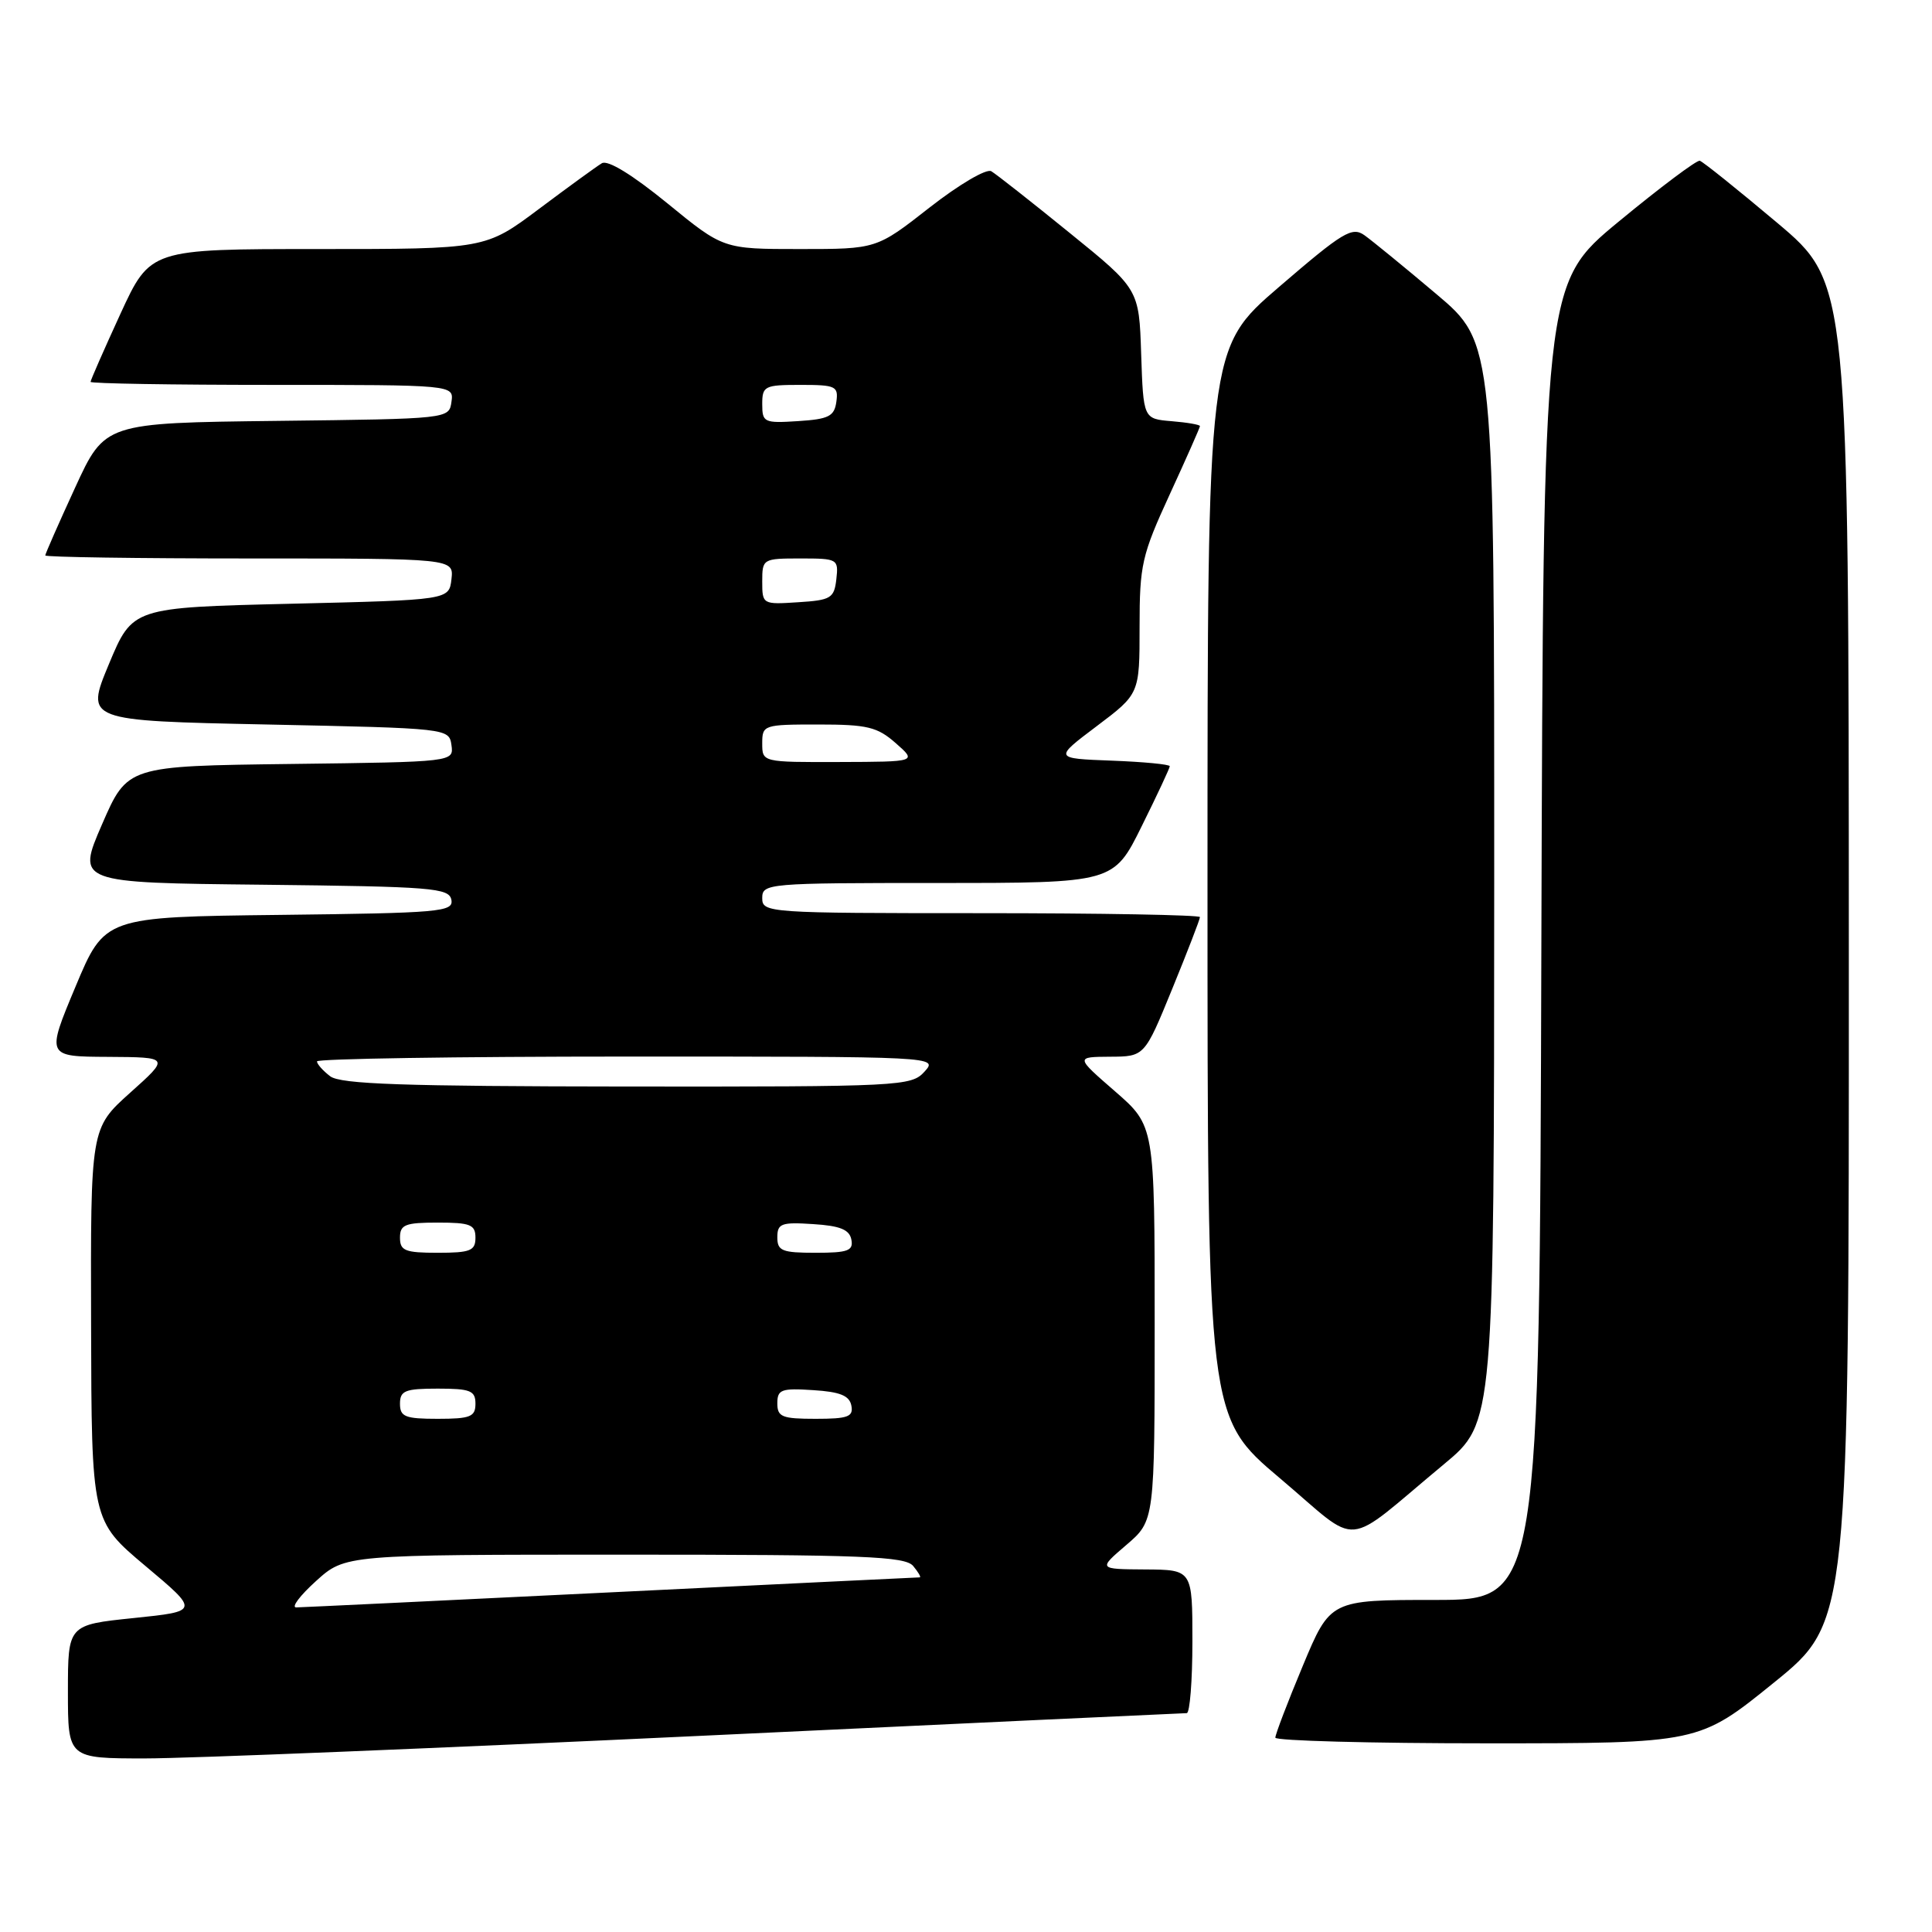 <?xml version="1.0" encoding="UTF-8" standalone="no"?>
<!DOCTYPE svg PUBLIC "-//W3C//DTD SVG 1.1//EN" "http://www.w3.org/Graphics/SVG/1.1/DTD/svg11.dtd" >
<svg xmlns="http://www.w3.org/2000/svg" xmlns:xlink="http://www.w3.org/1999/xlink" version="1.1" viewBox="0 0 256 256">
 <g >
 <path fill="currentColor"
d=" M 93.00 230.00 C 127.92 228.35 156.84 227.00 157.25 227.00 C 157.66 227.00 158.00 222.72 158.00 217.50 C 158.00 208.00 158.00 208.00 151.75 207.96 C 145.50 207.92 145.50 207.92 149.25 204.71 C 153.00 201.50 153.00 201.50 153.00 175.34 C 153.00 149.18 153.00 149.18 147.75 144.61 C 142.50 140.05 142.50 140.05 147.08 140.02 C 151.66 140.00 151.66 140.00 155.33 131.02 C 157.35 126.08 159.00 121.81 159.00 121.52 C 159.00 121.24 145.95 121.00 130.00 121.00 C 101.67 121.00 101.00 120.95 101.00 119.00 C 101.00 117.06 101.67 117.00 124.28 117.00 C 147.56 117.00 147.56 117.00 151.28 109.48 C 153.33 105.35 155.00 101.77 155.00 101.53 C 155.00 101.28 151.54 100.95 147.32 100.79 C 139.64 100.50 139.64 100.50 145.32 96.22 C 151.00 91.94 151.00 91.94 151.00 83.07 C 151.00 74.84 151.29 73.57 155.00 65.50 C 157.20 60.72 159.00 56.65 159.00 56.46 C 159.00 56.27 157.31 55.98 155.25 55.81 C 151.50 55.50 151.50 55.50 151.21 46.90 C 150.93 38.31 150.93 38.31 141.71 30.84 C 136.65 26.73 131.98 23.06 131.35 22.69 C 130.71 22.31 127.07 24.45 123.17 27.50 C 116.15 33.00 116.15 33.00 105.99 33.00 C 95.84 33.00 95.84 33.00 88.43 26.94 C 83.78 23.15 80.54 21.16 79.75 21.63 C 79.06 22.04 75.31 24.77 71.41 27.69 C 64.32 33.00 64.32 33.00 42.12 33.00 C 19.91 33.00 19.91 33.00 15.95 41.60 C 13.78 46.33 12.00 50.38 12.00 50.60 C 12.00 50.82 22.83 51.00 36.07 51.00 C 60.14 51.00 60.14 51.00 59.82 53.25 C 59.50 55.50 59.49 55.50 36.70 55.77 C 13.89 56.04 13.89 56.04 9.95 64.62 C 7.78 69.34 6.00 73.38 6.00 73.60 C 6.00 73.82 18.18 74.00 33.07 74.00 C 60.13 74.00 60.13 74.00 59.82 76.75 C 59.50 79.50 59.50 79.50 38.53 80.00 C 17.56 80.50 17.56 80.50 14.43 88.00 C 11.31 95.50 11.31 95.50 35.40 96.00 C 59.39 96.50 59.50 96.51 59.82 98.73 C 60.13 100.96 60.13 100.96 38.51 101.23 C 16.88 101.50 16.88 101.50 13.52 109.23 C 10.16 116.97 10.16 116.97 34.82 117.23 C 57.28 117.48 59.50 117.65 59.81 119.23 C 60.11 120.83 58.32 120.98 37.01 121.23 C 13.87 121.50 13.87 121.50 10.00 130.75 C 6.13 140.00 6.13 140.00 14.31 140.04 C 22.50 140.09 22.50 140.09 17.25 144.79 C 12.00 149.50 12.00 149.50 12.07 175.50 C 12.13 201.50 12.13 201.50 19.27 207.50 C 26.42 213.50 26.42 213.50 17.71 214.40 C 9.00 215.30 9.00 215.30 9.00 224.15 C 9.00 233.00 9.00 233.00 19.25 233.00 C 24.89 233.00 58.08 231.65 93.00 230.00 Z  M 235.06 222.95 C 245.00 214.90 245.00 214.90 244.98 126.20 C 244.96 37.50 244.96 37.50 235.46 29.50 C 230.23 25.10 225.63 21.41 225.23 21.30 C 224.83 21.19 220.00 24.81 214.50 29.35 C 204.50 37.60 204.50 37.60 204.24 124.80 C 203.99 212.00 203.99 212.00 190.13 212.00 C 176.27 212.00 176.27 212.00 172.62 220.75 C 170.61 225.56 168.98 229.84 168.99 230.25 C 168.99 230.66 181.63 231.00 197.06 231.00 C 225.12 231.00 225.12 231.00 235.06 222.95 Z  M 191.35 194.00 C 197.97 188.50 197.97 188.50 197.99 116.97 C 198.00 45.44 198.00 45.44 190.33 38.97 C 186.12 35.41 181.83 31.91 180.81 31.18 C 179.16 30.00 177.96 30.72 169.48 38.02 C 160.00 46.17 160.00 46.17 160.00 116.97 C 160.00 187.77 160.00 187.77 169.60 195.88 C 180.54 205.11 177.67 205.36 191.35 194.00 Z  M 41.87 209.50 C 45.74 206.00 45.74 206.00 82.75 206.00 C 114.42 206.00 119.93 206.22 121.00 207.50 C 121.68 208.32 122.08 209.00 121.87 209.01 C 121.67 209.01 103.28 209.90 81.00 210.99 C 58.73 212.08 39.94 212.98 39.25 212.99 C 38.56 212.99 39.74 211.43 41.87 209.50 Z  M 53.00 186.00 C 53.00 184.27 53.67 184.00 58.00 184.00 C 62.33 184.00 63.00 184.27 63.00 186.00 C 63.00 187.73 62.33 188.00 58.00 188.00 C 53.67 188.00 53.00 187.73 53.00 186.00 Z  M 103.00 185.95 C 103.00 184.12 103.53 183.92 107.74 184.20 C 111.31 184.42 112.56 184.93 112.81 186.25 C 113.10 187.73 112.36 188.00 108.07 188.00 C 103.62 188.00 103.00 187.75 103.00 185.95 Z  M 53.00 164.00 C 53.00 162.27 53.67 162.00 58.00 162.00 C 62.33 162.00 63.00 162.27 63.00 164.00 C 63.00 165.73 62.33 166.00 58.00 166.00 C 53.67 166.00 53.00 165.73 53.00 164.00 Z  M 103.00 163.95 C 103.00 162.12 103.53 161.92 107.74 162.20 C 111.31 162.42 112.56 162.93 112.81 164.25 C 113.10 165.73 112.36 166.00 108.07 166.00 C 103.62 166.00 103.00 165.75 103.00 163.95 Z  M 43.75 142.61 C 42.79 141.88 42.00 140.99 42.00 140.64 C 42.00 140.29 60.52 140.00 83.15 140.00 C 124.25 140.00 124.31 140.00 122.50 142.00 C 120.75 143.93 119.44 144.00 83.10 143.97 C 53.42 143.94 45.13 143.66 43.75 142.61 Z  M 101.00 98.50 C 101.00 96.06 101.17 96.00 108.44 96.00 C 114.93 96.00 116.25 96.32 118.69 98.47 C 121.50 100.94 121.50 100.94 111.25 100.97 C 101.00 101.00 101.00 101.00 101.00 98.50 Z  M 101.00 77.05 C 101.00 74.05 101.08 74.00 106.07 74.00 C 111.00 74.00 111.12 74.07 110.82 76.75 C 110.53 79.27 110.10 79.53 105.75 79.80 C 101.05 80.11 101.00 80.08 101.00 77.05 Z  M 101.00 53.55 C 101.00 51.15 101.30 51.00 106.07 51.00 C 110.75 51.00 111.11 51.17 110.82 53.25 C 110.55 55.17 109.80 55.54 105.75 55.80 C 101.24 56.09 101.00 55.98 101.00 53.55 Z "/>
</g>
</svg>